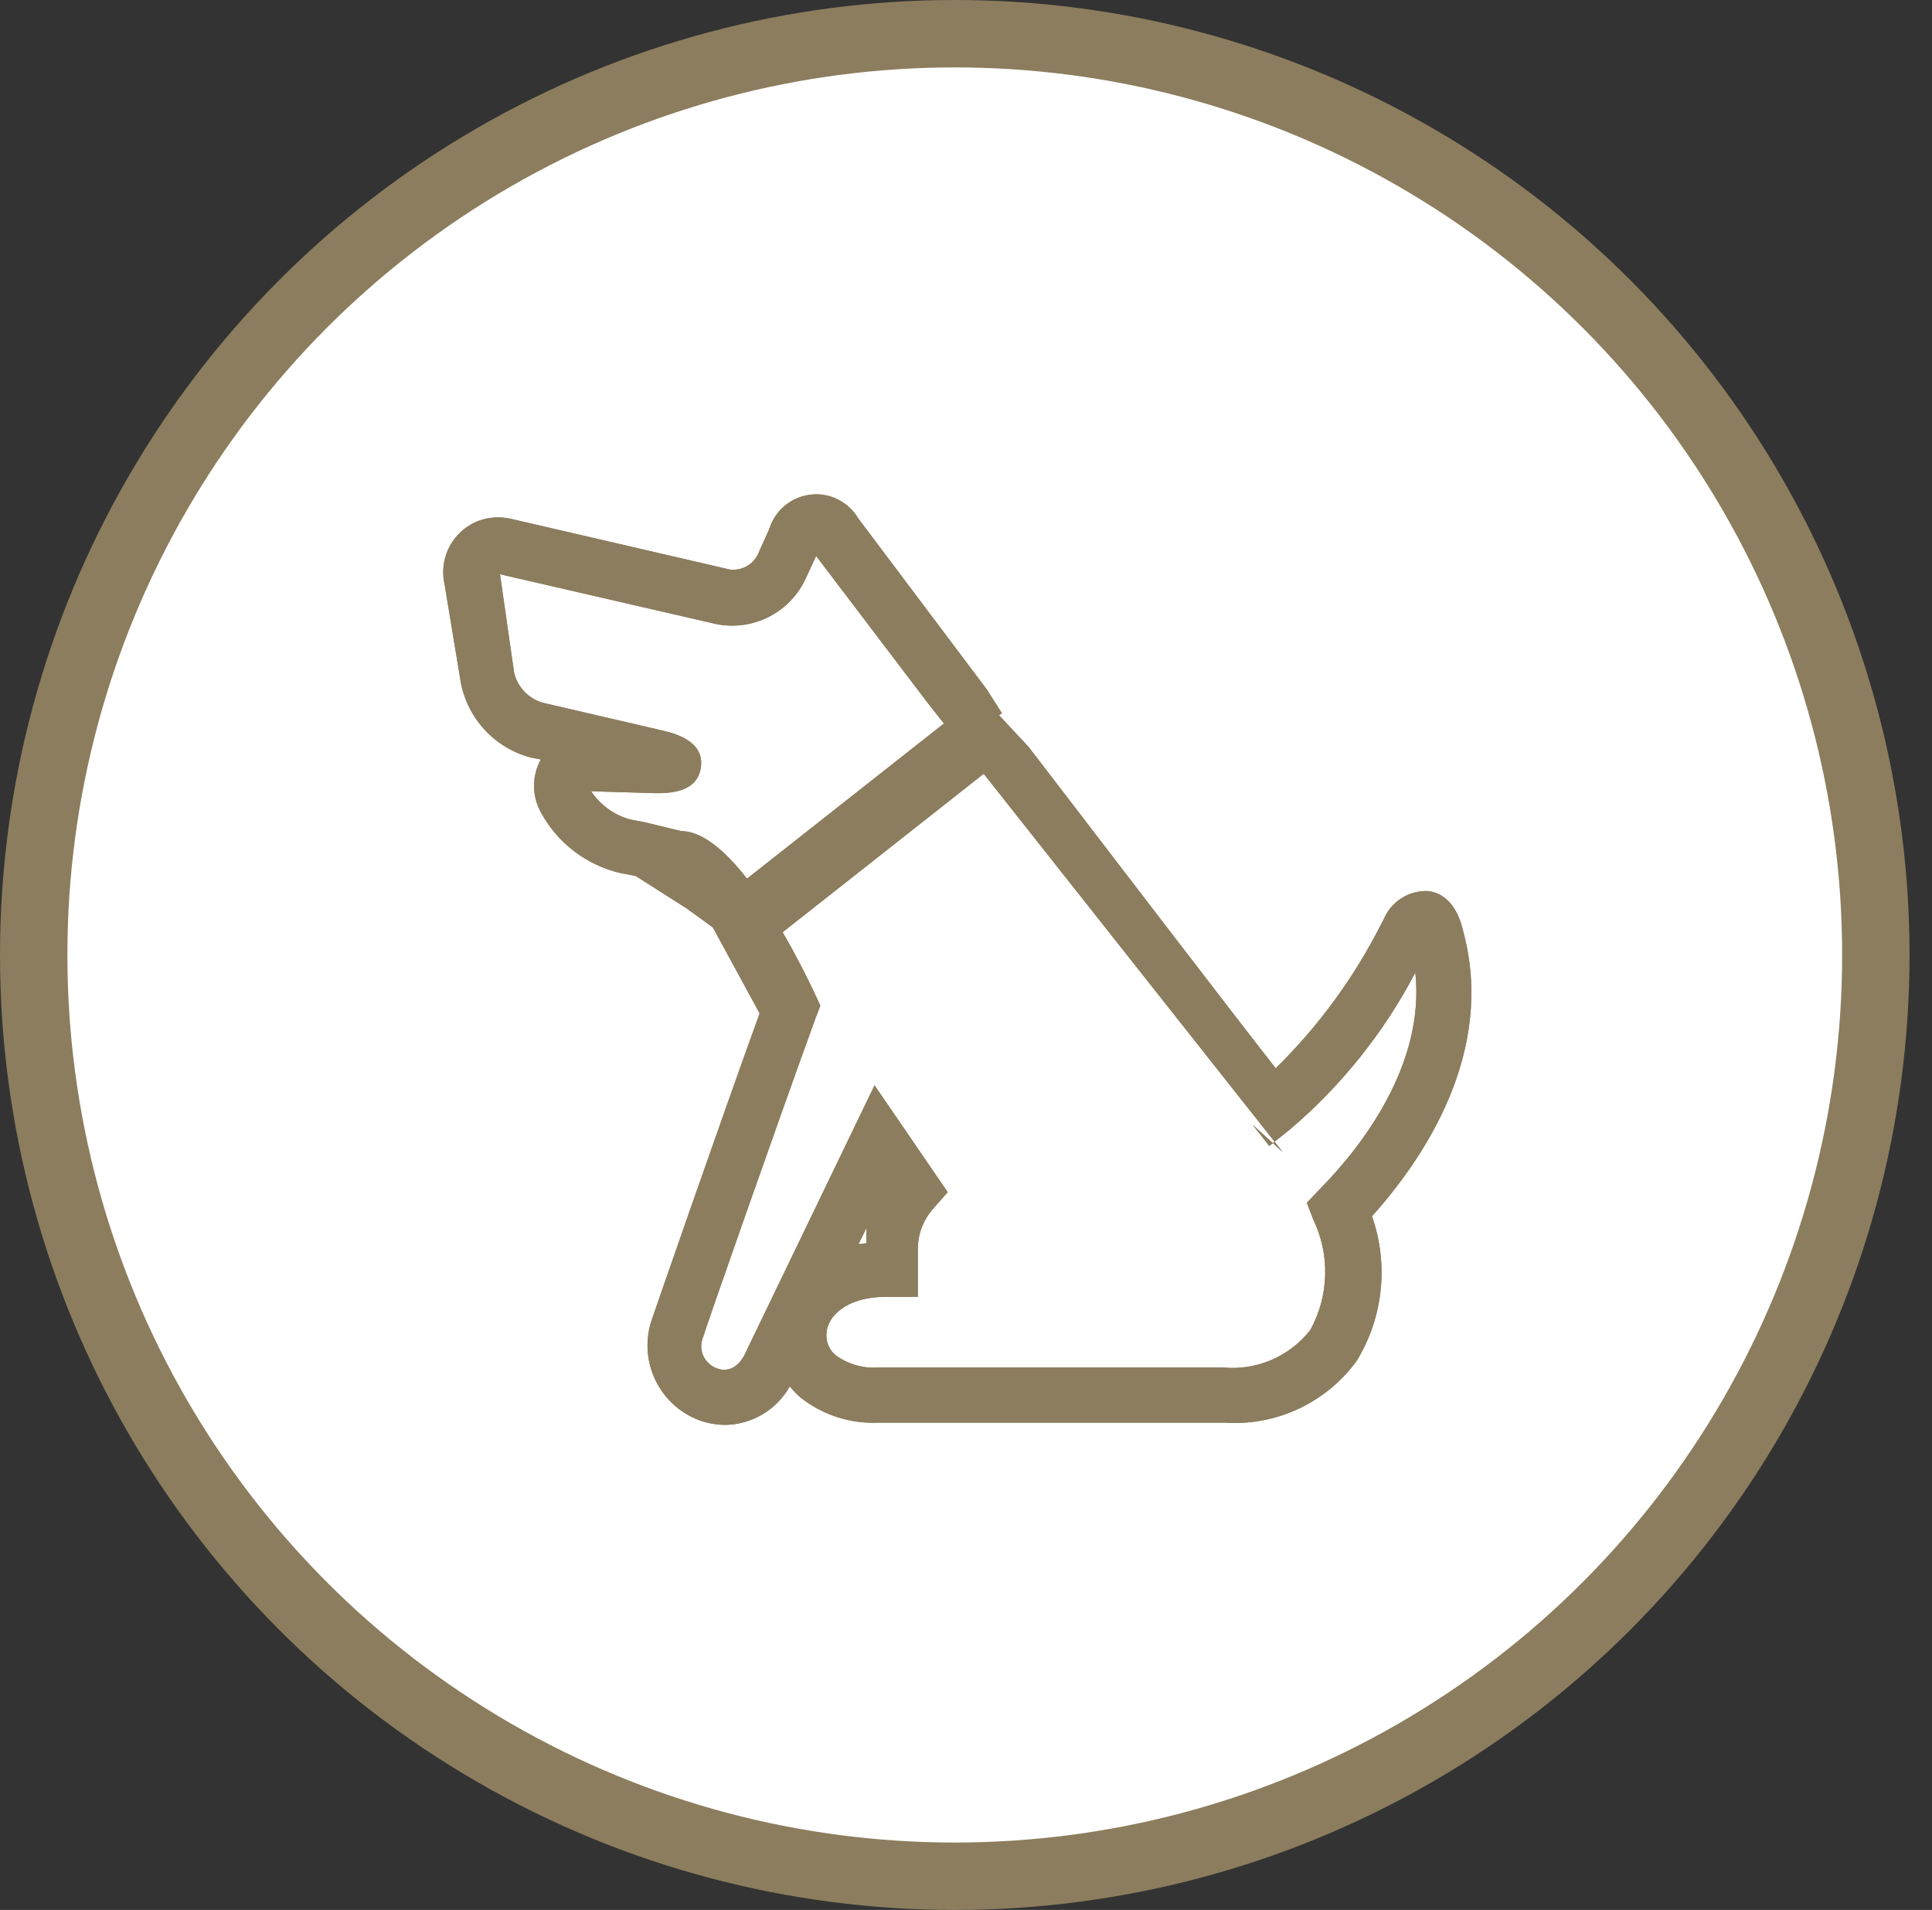 <svg width="86" height="85" viewBox="0 0 86 85" fill="none" xmlns="http://www.w3.org/2000/svg">
<rect x="0" y="0" width="86" height="85" fill="#333333" stroke="none"/>
<circle cx="42.5" cy="42.5" r="41" fill="white" stroke="#8C7D5E" stroke-width="3"/>
<path d="M31.729 41.271L33.814 45.1C32.086 49.857 29.057 58.6 29.029 58.685C28.715 59.567 28.761 60.536 29.157 61.384C29.552 62.231 30.266 62.889 31.143 63.214C31.515 63.345 31.906 63.413 32.3 63.414C32.884 63.402 33.455 63.237 33.956 62.936C34.458 62.636 34.871 62.209 35.157 61.7C35.305 61.888 35.473 62.061 35.657 62.214C36.641 62.983 37.867 63.373 39.114 63.314H54.5C55.633 63.391 56.767 63.179 57.796 62.7C58.825 62.22 59.716 61.488 60.386 60.571C60.972 59.616 61.337 58.542 61.456 57.427C61.574 56.313 61.443 55.186 61.072 54.128C63.429 51.5 66.557 46.8 65.143 41.486C64.886 40.371 64.357 39.757 63.572 39.657C63.15 39.638 62.732 39.749 62.377 39.977C62.021 40.205 61.745 40.537 61.586 40.928L61.486 41.114C60.281 43.499 58.693 45.671 56.786 47.543C54.272 44.328 49.529 38.114 45.8 33.257L44.471 31.828L44.6 31.743L43.929 30.686L38.214 23.085C37.947 22.631 37.527 22.286 37.029 22.114C36.752 22.021 36.46 21.984 36.169 22.006C35.878 22.028 35.594 22.108 35.335 22.241C35.075 22.374 34.845 22.558 34.657 22.781C34.47 23.005 34.329 23.264 34.243 23.543L33.729 24.686C33.614 24.913 33.432 25.099 33.206 25.217C32.98 25.335 32.724 25.379 32.471 25.343L22.786 23.1C22.382 23 21.961 23 21.557 23.1C20.946 23.259 20.421 23.648 20.09 24.186C19.76 24.724 19.651 25.369 19.786 25.985L20.514 30.386C20.668 31.177 21.041 31.909 21.592 32.498C22.143 33.087 22.849 33.508 23.629 33.714L24.072 33.8C23.875 34.159 23.772 34.562 23.772 34.971C23.772 35.381 23.875 35.783 24.072 36.143C24.437 36.822 24.943 37.416 25.557 37.884C26.17 38.352 26.877 38.684 27.629 38.857L28.3 38.986L30.543 40.414L31.729 41.271ZM38.214 55.371L38.572 54.643C38.557 54.871 38.557 55.1 38.572 55.328L38.214 55.371ZM55.757 50.057L56.5 51L57.429 50.257C59.716 48.312 61.607 45.945 63 43.285C63.443 47.371 60.614 51.043 58.714 52.957L58.172 53.528L58.457 54.271C58.828 55.041 59.011 55.889 58.988 56.744C58.966 57.599 58.74 58.436 58.329 59.185C57.873 59.771 57.276 60.232 56.594 60.524C55.912 60.816 55.167 60.931 54.429 60.857H39.114C38.432 60.911 37.753 60.718 37.2 60.314C37.067 60.205 36.961 60.068 36.889 59.912C36.817 59.756 36.782 59.586 36.786 59.414C36.786 58.571 37.7 57.714 39.429 57.714H40.857V55.471C40.884 54.847 41.126 54.251 41.543 53.785L42.186 53.057L38.929 48.3L33.214 60.143C33.114 60.386 32.714 61.185 31.914 60.9C31.642 60.798 31.421 60.593 31.3 60.328C31.244 60.197 31.214 60.056 31.214 59.914C31.214 59.772 31.244 59.63 31.3 59.5C31.3 59.414 34.629 49.914 36.286 45.357L36.514 44.757C36.514 44.757 33.129 36.986 30.314 36.986L28.729 36.6L28.057 36.471C27.343 36.278 26.723 35.831 26.314 35.214L29.172 35.3C29.743 35.3 31.043 35.3 31.2 34.143C31.357 32.986 30.057 32.643 29.5 32.514L24.143 31.271C23.836 31.178 23.558 31.007 23.338 30.774C23.117 30.541 22.962 30.254 22.886 29.943L22.257 25.557L31.872 27.771C32.671 27.934 33.502 27.821 34.229 27.45C34.956 27.079 35.535 26.472 35.871 25.728L36.329 24.743L41.286 31.271L57.1 51.271" fill="#8C7D5E"/>
<path d="M31.729 41.271L33.814 45.1C32.086 49.857 29.057 58.6 29.029 58.685C28.715 59.567 28.761 60.536 29.157 61.384C29.552 62.231 30.266 62.889 31.143 63.214C31.515 63.345 31.906 63.413 32.3 63.414C32.884 63.402 33.455 63.237 33.956 62.936C34.458 62.636 34.871 62.209 35.157 61.7C35.305 61.888 35.473 62.061 35.657 62.214C36.641 62.983 37.867 63.373 39.114 63.314H54.5C55.633 63.391 56.767 63.179 57.796 62.7C58.825 62.22 59.716 61.488 60.386 60.571C60.972 59.616 61.337 58.542 61.456 57.427C61.574 56.313 61.443 55.186 61.072 54.128C63.429 51.5 66.557 46.8 65.143 41.486C64.886 40.371 64.357 39.757 63.572 39.657C63.15 39.638 62.732 39.749 62.377 39.977C62.021 40.205 61.745 40.537 61.586 40.928L61.486 41.114C60.281 43.499 58.693 45.671 56.786 47.543C54.272 44.328 49.529 38.114 45.8 33.257L44.471 31.828L44.6 31.743L43.929 30.686L38.214 23.085C37.947 22.631 37.527 22.286 37.029 22.114C36.752 22.021 36.46 21.984 36.169 22.006C35.878 22.028 35.594 22.108 35.335 22.241C35.075 22.374 34.845 22.558 34.657 22.781C34.47 23.005 34.329 23.264 34.243 23.543L33.729 24.686C33.614 24.913 33.432 25.099 33.206 25.217C32.98 25.335 32.724 25.379 32.471 25.343L22.786 23.1C22.382 23 21.961 23 21.557 23.1C20.946 23.259 20.421 23.648 20.09 24.186C19.76 24.724 19.651 25.369 19.786 25.985L20.514 30.386C20.668 31.177 21.041 31.909 21.592 32.498C22.143 33.087 22.849 33.508 23.629 33.714L24.072 33.8C23.875 34.159 23.772 34.562 23.772 34.971C23.772 35.381 23.875 35.783 24.072 36.143C24.437 36.822 24.943 37.416 25.557 37.884C26.17 38.352 26.877 38.684 27.629 38.857L28.3 38.986L30.543 40.414L31.729 41.271ZM38.214 55.371L38.572 54.643C38.557 54.871 38.557 55.1 38.572 55.328L38.214 55.371ZM55.757 50.057L56.5 51L57.429 50.257C59.716 48.312 61.607 45.945 63 43.285C63.443 47.371 60.614 51.043 58.714 52.957L58.172 53.528L58.457 54.271C58.828 55.041 59.011 55.889 58.988 56.744C58.966 57.599 58.74 58.436 58.329 59.185C57.873 59.771 57.276 60.232 56.594 60.524C55.912 60.816 55.167 60.931 54.429 60.857H39.114C38.432 60.911 37.753 60.718 37.2 60.314C37.067 60.205 36.961 60.068 36.889 59.912C36.817 59.756 36.782 59.586 36.786 59.414C36.786 58.571 37.7 57.714 39.429 57.714H40.857V55.471C40.884 54.847 41.126 54.251 41.543 53.785L42.186 53.057L38.929 48.3L33.214 60.143C33.114 60.386 32.714 61.185 31.914 60.9C31.642 60.798 31.421 60.593 31.3 60.328C31.244 60.197 31.214 60.056 31.214 59.914C31.214 59.772 31.244 59.63 31.3 59.5C31.3 59.414 34.629 49.914 36.286 45.357L36.514 44.757C36.514 44.757 33.129 36.986 30.314 36.986L28.729 36.6L28.057 36.471C27.343 36.278 26.723 35.831 26.314 35.214L29.172 35.3C29.743 35.3 31.043 35.3 31.2 34.143C31.357 32.986 30.057 32.643 29.5 32.514L24.143 31.271C23.836 31.178 23.558 31.007 23.338 30.774C23.117 30.541 22.962 30.254 22.886 29.943L22.257 25.557L31.872 27.771C32.671 27.934 33.502 27.821 34.229 27.45C34.956 27.079 35.535 26.472 35.871 25.728L36.329 24.743L41.286 31.271L57.1 51.271" fill="#8C7D5E"/>
<path d="M33.243 42.743L31.514 40.472L42.686 31.672L44.414 33.943L33.243 42.743Z" fill="#8C7D5E"/>
<path d="M33.243 42.743L31.514 40.472L42.686 31.672L44.414 33.943L33.243 42.743Z" fill="#8C7D5E"/>
</svg>
